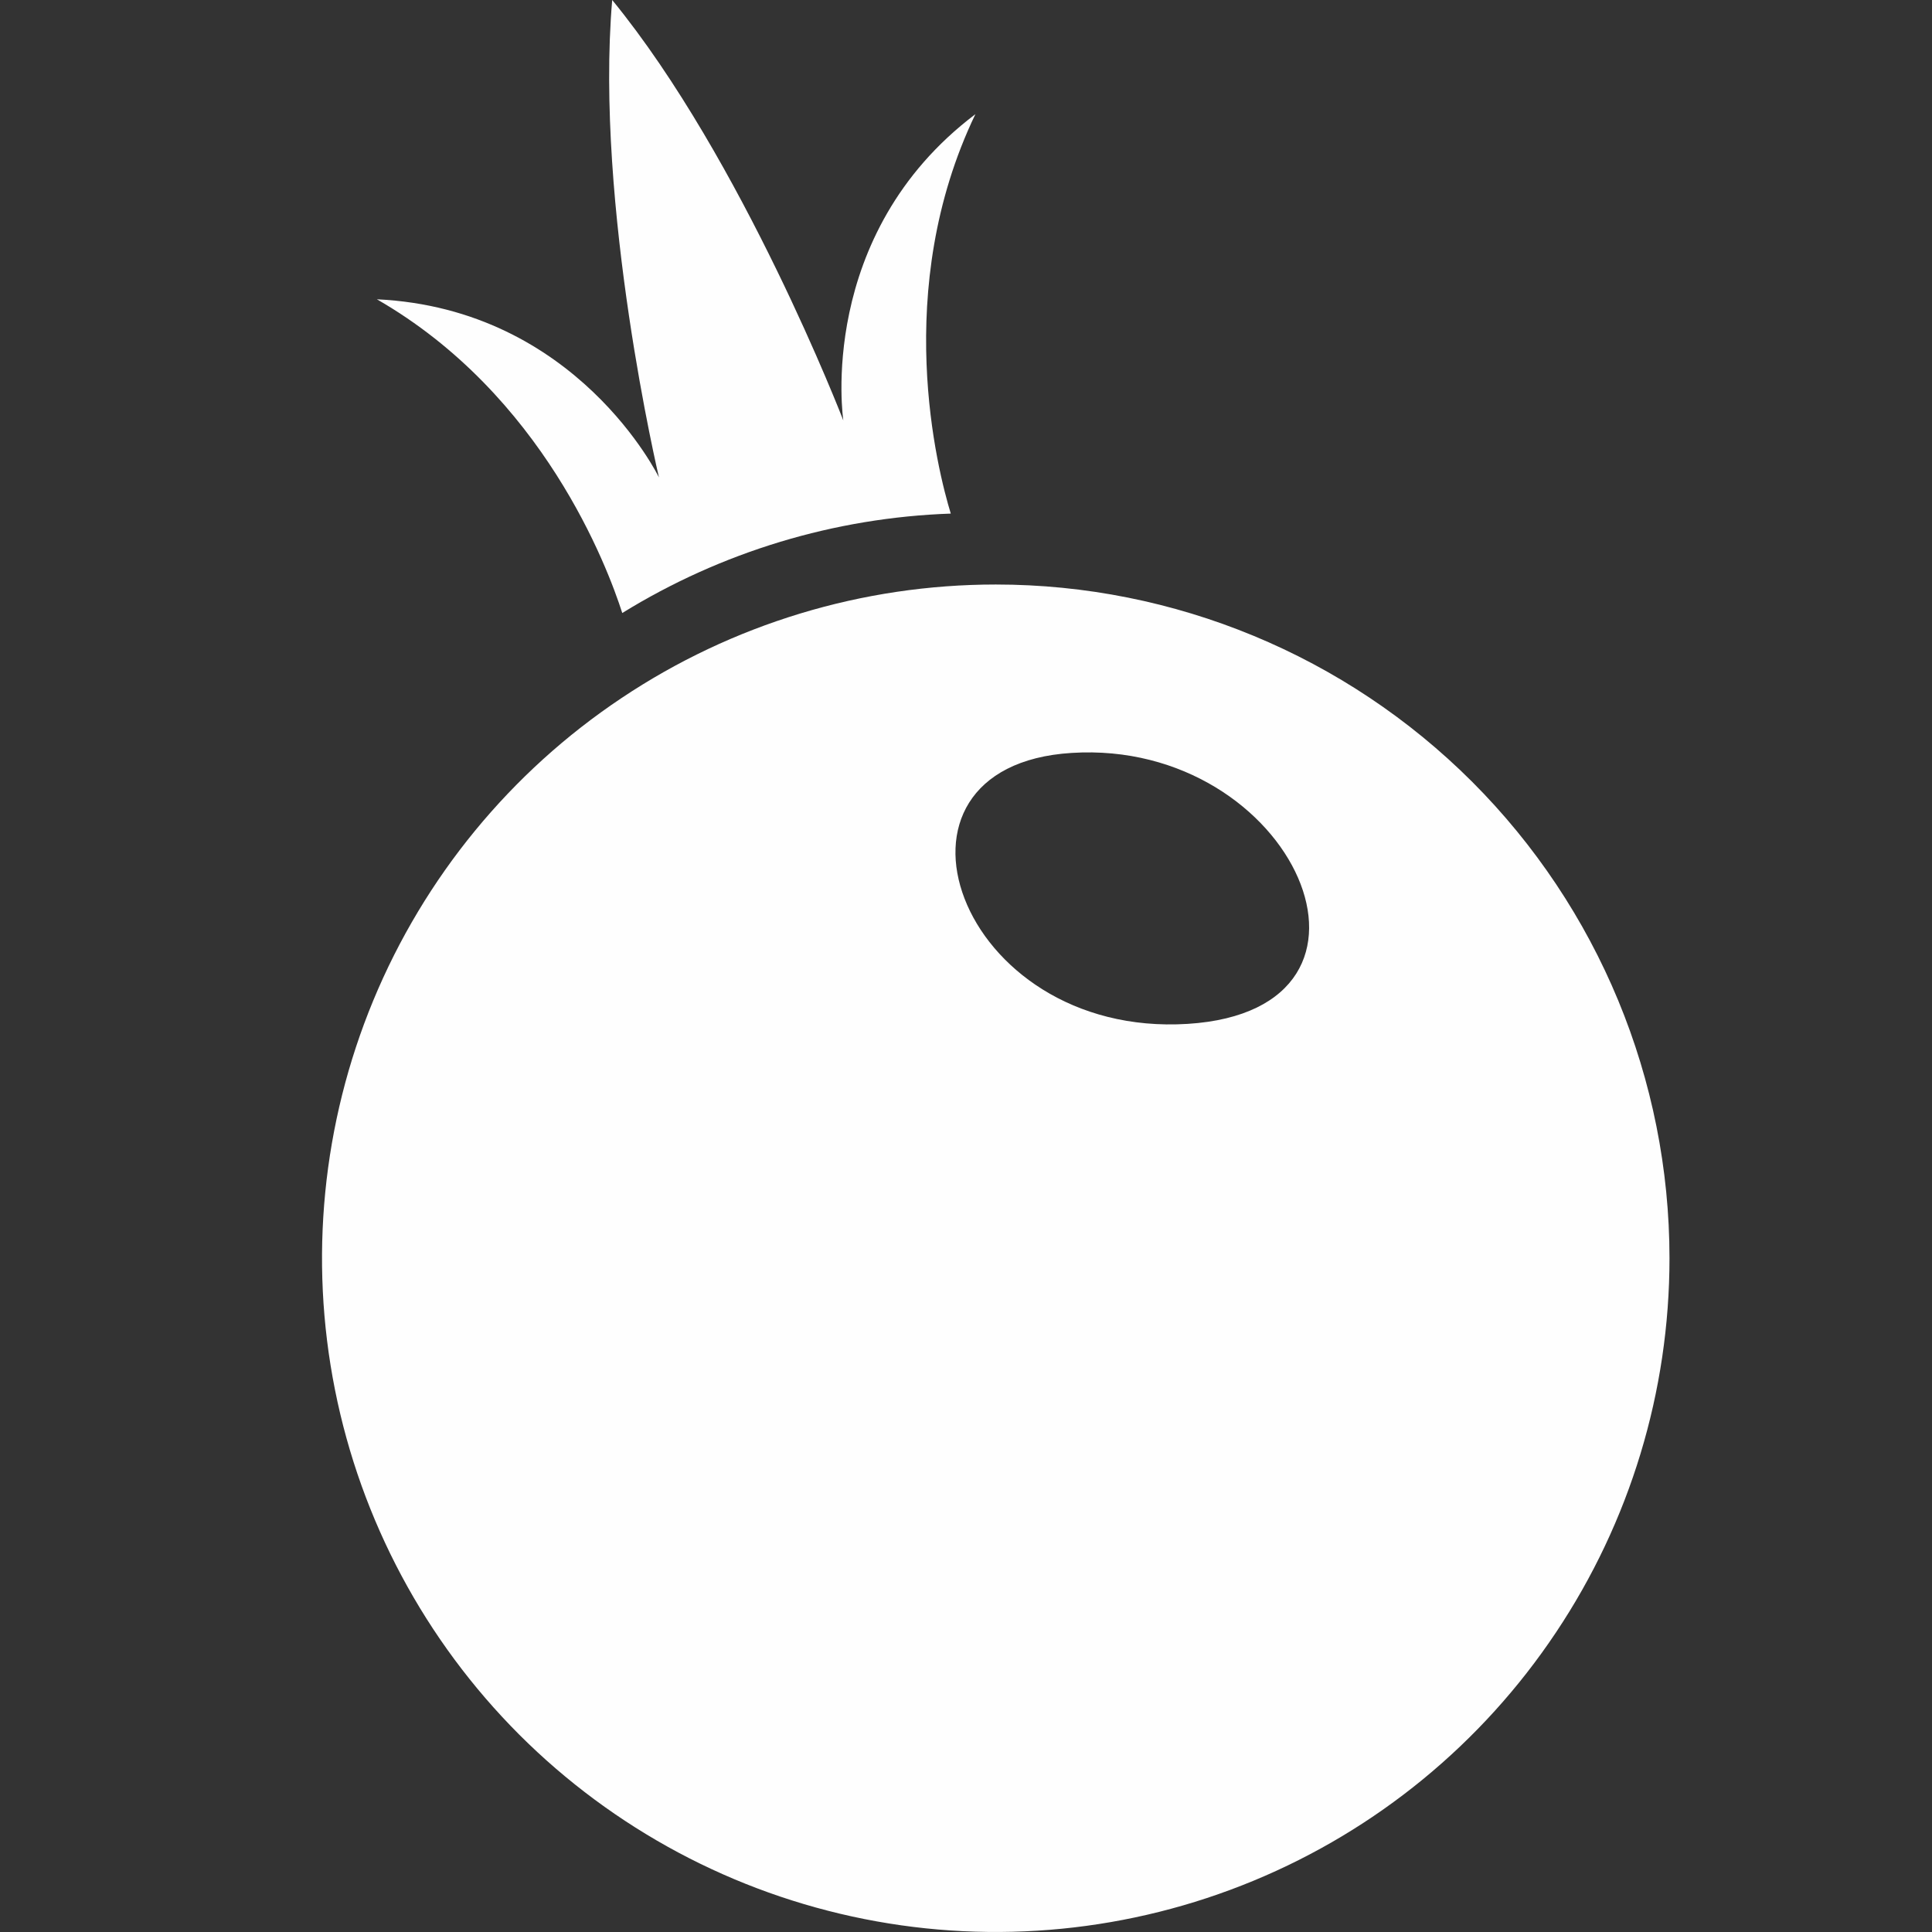 <svg xmlns="http://www.w3.org/2000/svg" width="24" height="24" viewBox="0 0 24 24" fill="none">
<rect x="0" y="0" width="24" height="24" fill="#333333" stroke="none"/>
<path d="M12.37 7.261C10.714 7.261 9.096 7.752 7.72 8.672C6.343 9.591 5.271 10.898 4.637 12.428C4.004 13.957 3.838 15.64 4.161 17.263C4.484 18.887 5.281 20.378 6.451 21.549C7.622 22.719 9.113 23.516 10.737 23.839C12.36 24.162 14.043 23.996 15.572 23.363C17.102 22.73 18.409 21.657 19.328 20.28C20.248 18.904 20.739 17.286 20.739 15.631C20.739 13.411 19.857 11.282 18.288 9.712C16.718 8.143 14.589 7.261 12.37 7.261ZM12.37 23.123H12.457H12.37ZM14.754 12.719C11.882 12.898 10.715 9.514 13.313 9.353C16.081 9.179 17.563 12.542 14.754 12.719Z" fill="#FEFEFE"/>
<path d="M7.73 7.615C8.96 6.856 10.366 6.43 11.811 6.38C11.648 5.846 11.069 3.597 12.117 1.418C10.129 2.92 10.476 5.223 10.476 5.223C10.476 5.223 9.227 1.982 7.605 0C7.386 2.551 8.186 5.931 8.186 5.931C8.186 5.931 7.17 3.835 4.682 3.718C6.746 4.904 7.546 7.042 7.73 7.615Z" fill="#FEFEFE"/>
</svg>